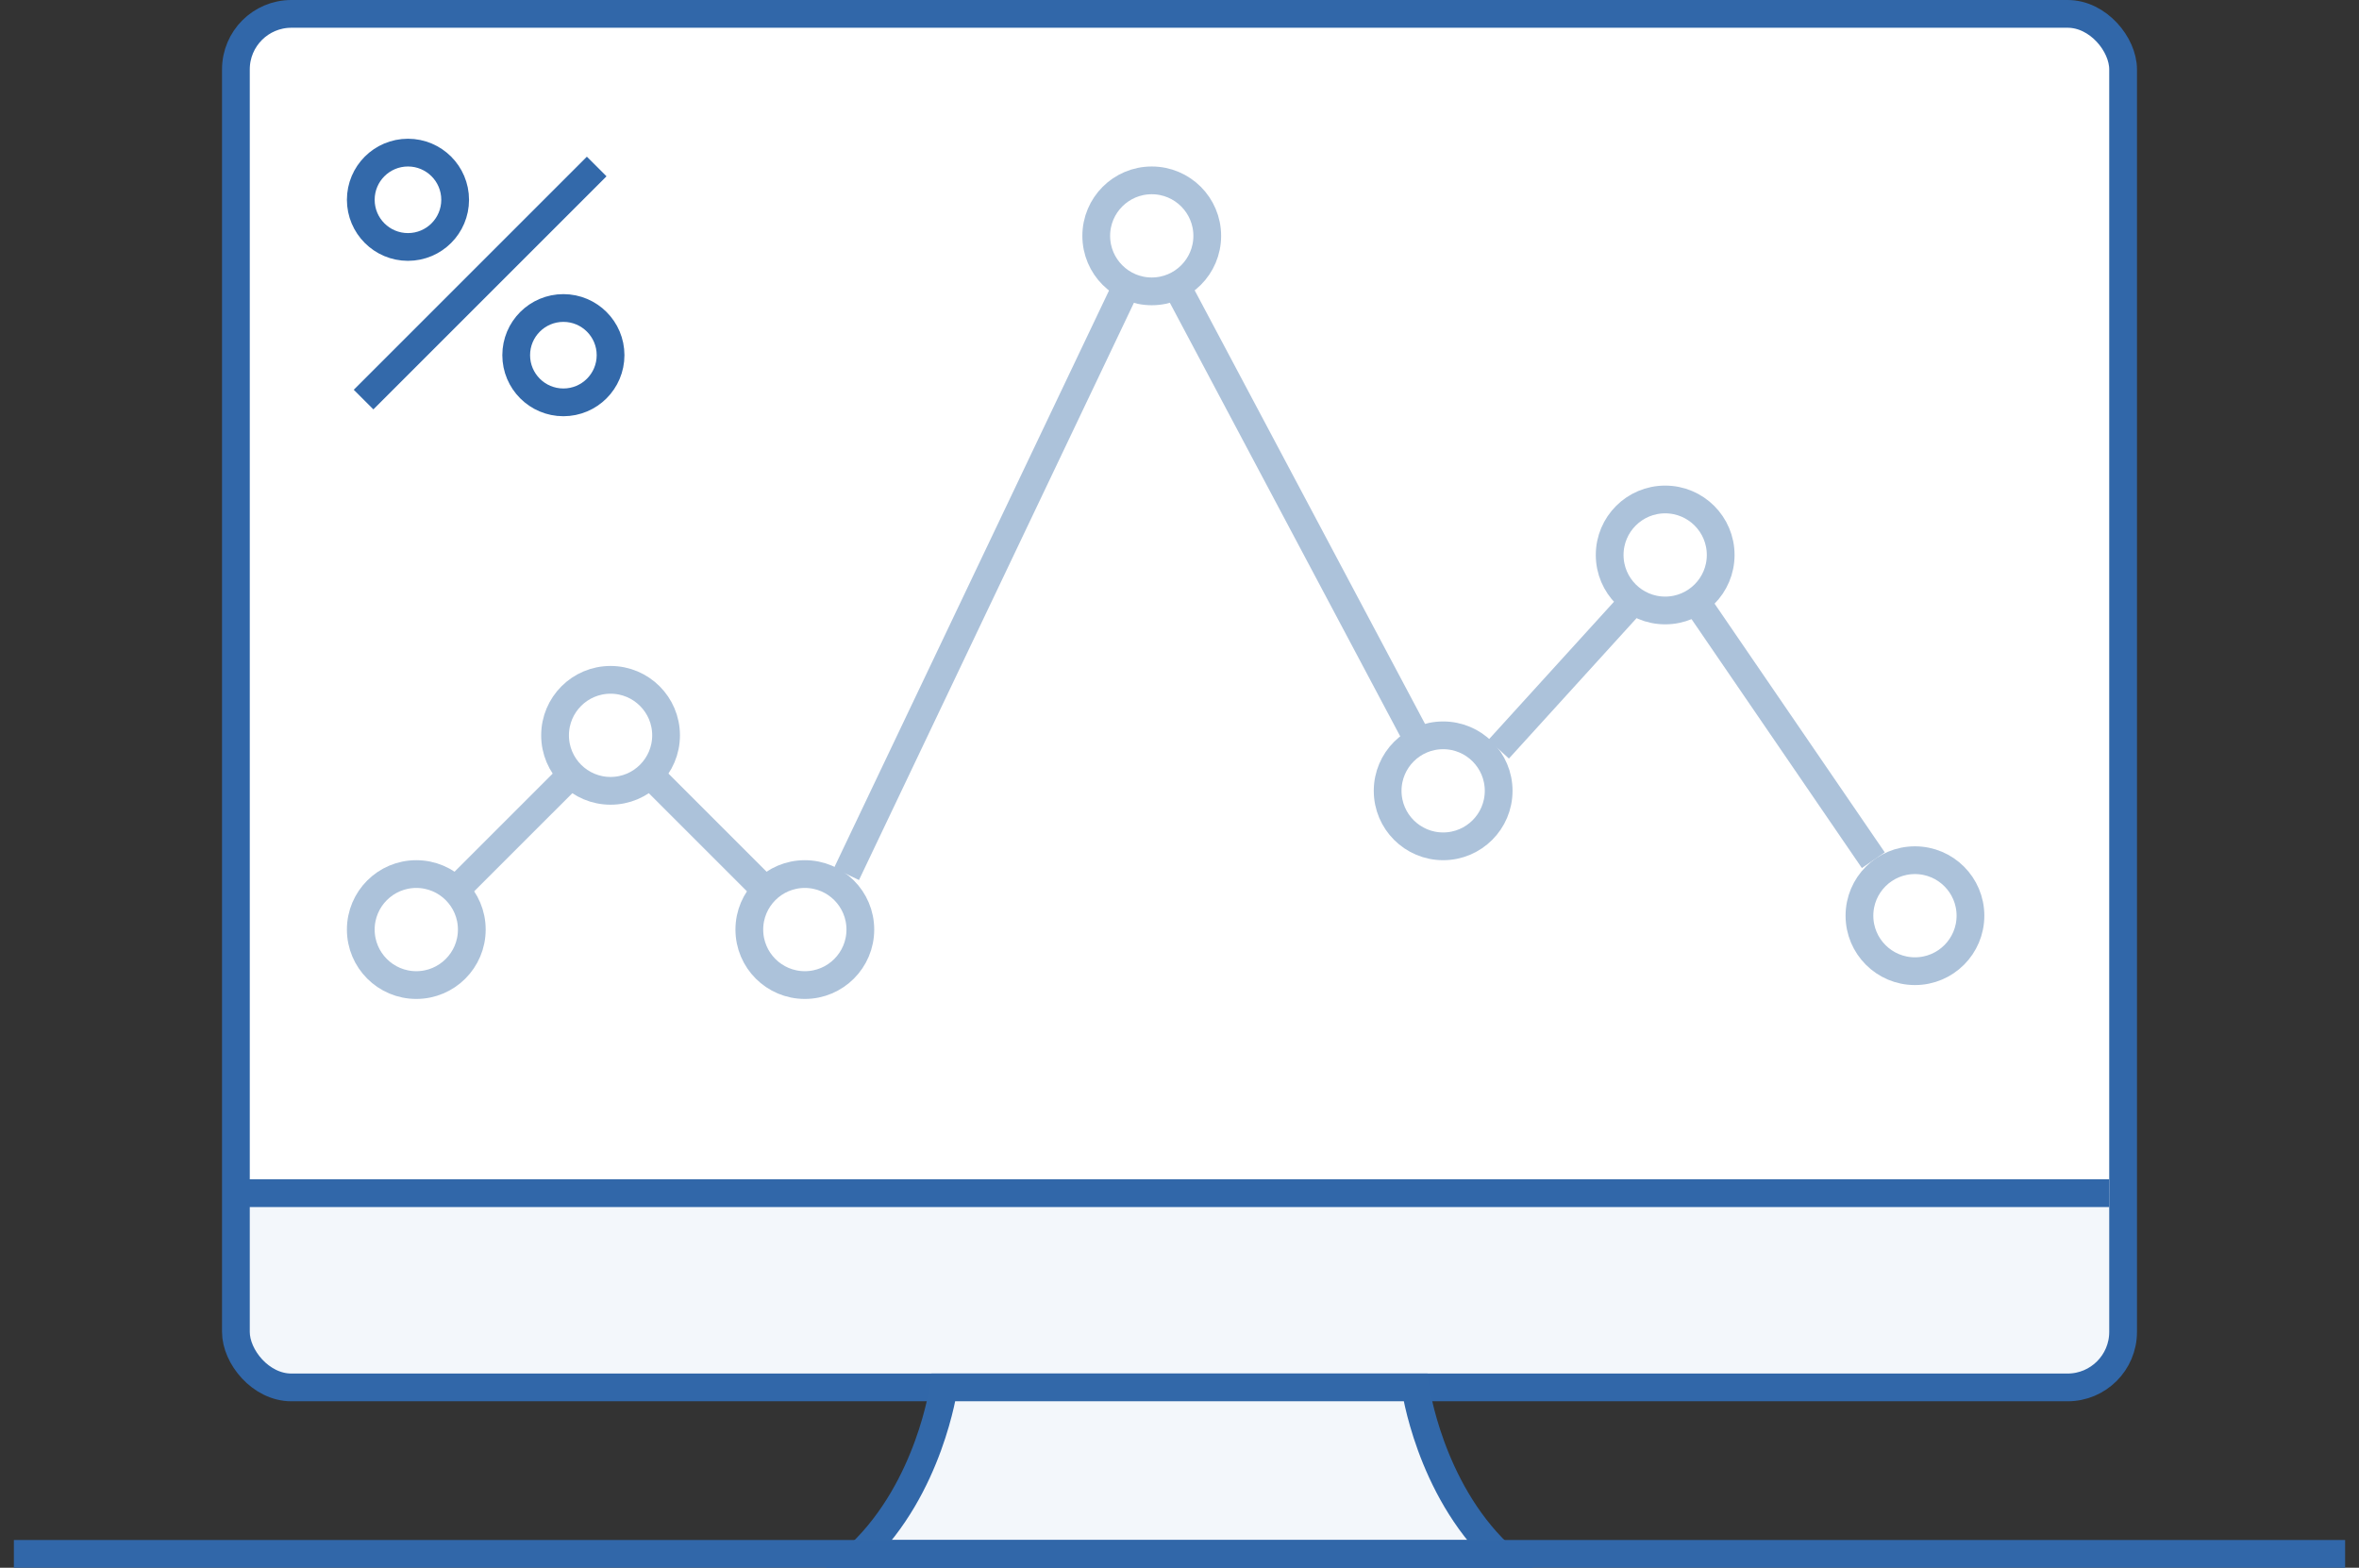 <?xml version="1.0" standalone="no"?>
<!-- Generator: Adobe Fireworks 10, Export SVG Extension by Aaron Beall (http://fireworks.abeall.com) . Version: 0.6.1  -->
<!DOCTYPE svg PUBLIC "-//W3C//DTD SVG 1.1//EN" "http://www.w3.org/Graphics/SVG/1.1/DTD/svg11.dtd">
<svg id="Untitled-Page%201" viewBox="0 0 170 113" style="background-color:#ffffff00" version="1.1"
	xmlns="http://www.w3.org/2000/svg" xmlns:xlink="http://www.w3.org/1999/xlink" xml:space="preserve"
	x="0px" y="0px" width="170px" height="113px"
>
	<rect x="0" y="0" width="170" height="113" fill="#333333" stroke="none"/>
	<g id="Layer%201">
		<g>
			<rect x="17" y="1" width="136" height="99" fill="#f3f7fb" rx="4" ry="4"/>
			<path d="M 22 1 C 19.238 1 17 3.239 17 6 L 17 86 L 153 86 L 153 6 C 153 3.239 150.762 1 148 1 L 22 1 Z" fill="#ffffff"/>
			<rect x="17" y="1" width="136" height="99" stroke="#3167a9" stroke-width="2" fill="none" rx="4" ry="4"/>
			<path d="M 17 86 L 152 86 " stroke="#3167a9" stroke-width="2" fill="none"/>
			<g>
				<path id="Ellipse" d="M 26 67 C 26 64.791 27.791 63 30 63 C 32.209 63 34 64.791 34 67 C 34 69.209 32.209 71 30 71 C 27.791 71 26 69.209 26 67 Z" stroke="#acc2da" stroke-width="2" fill="none"/>
				<path id="Ellipse2" d="M 54 67 C 54 64.791 55.791 63 58 63 C 60.209 63 62 64.791 62 67 C 62 69.209 60.209 71 58 71 C 55.791 71 54 69.209 54 67 Z" stroke="#acc2da" stroke-width="2" fill="none"/>
				<path id="Ellipse3" d="M 79 17 C 79 14.791 80.791 13 83 13 C 85.209 13 87 14.791 87 17 C 87 19.209 85.209 21 83 21 C 80.791 21 79 19.209 79 17 Z" stroke="#acc2da" stroke-width="2" fill="none"/>
				<path id="Ellipse4" d="M 100 57 C 100 54.791 101.791 53 104 53 C 106.209 53 108 54.791 108 57 C 108 59.209 106.209 61 104 61 C 101.791 61 100 59.209 100 57 Z" stroke="#acc2da" stroke-width="2" fill="none"/>
				<path id="Ellipse5" d="M 116 40 C 116 37.791 117.791 36 120 36 C 122.209 36 124 37.791 124 40 C 124 42.209 122.209 44 120 44 C 117.791 44 116 42.209 116 40 Z" stroke="#acc2da" stroke-width="2" fill="none"/>
				<path id="Ellipse6" d="M 134 66 C 134 63.791 135.791 62 138 62 C 140.209 62 142 63.791 142 66 C 142 68.209 140.209 70 138 70 C 135.791 70 134 68.209 134 66 Z" stroke="#acc2da" stroke-width="2" fill="none"/>
				<path id="Ellipse7" d="M 40 53 C 40 50.791 41.791 49 44 49 C 46.209 49 48 50.791 48 53 C 48 55.209 46.209 57 44 57 C 41.791 57 40 55.209 40 53 Z" stroke="#acc2da" stroke-width="2" fill="none"/>
				<path d="M 33 64 L 41 56 " stroke="#acc2da" stroke-width="2" fill="none"/>
				<path d="M 108 54 L 118 43 " stroke="#acc2da" stroke-width="2" fill="none"/>
				<path d="M 61 63 L 81 21 " stroke="#acc2da" stroke-width="2" fill="none"/>
				<path d="M 55 64 L 47 56 " stroke="#acc2da" stroke-width="2" fill="none"/>
				<path d="M 135 62 L 122 43 " stroke="#acc2da" stroke-width="2" fill="none"/>
				<path d="M 102 53 L 85 21 " stroke="#acc2da" stroke-width="2" fill="none"/>
			</g>
			<path id="Ellipse8" d="M 26 14.4 C 26 12.522 27.522 11 29.4 11 C 31.278 11 32.8 12.522 32.8 14.4 C 32.8 16.278 31.278 17.8 29.4 17.8 C 27.522 17.8 26 16.278 26 14.4 Z" stroke="#3369aa" stroke-width="2" fill="#ffffff"/>
			<path id="Ellipse9" d="M 37.2 25.6 C 37.2 23.722 38.722 22.2 40.6 22.2 C 42.478 22.2 44 23.722 44 25.6 C 44 27.478 42.478 29 40.6 29 C 38.722 29 37.2 27.478 37.2 25.6 Z" stroke="#3369aa" stroke-width="2" fill="#ffffff"/>
			<path d="M 43 12 L 26.2 28.8 " stroke="#3369aa" stroke-width="2" fill="none"/>
			<path d="M 68 100 C 68 100 66.996 107.217 62 112 L 108 112 C 103.004 107.217 102 100 102 100 L 68 100 Z" stroke="#3268a9" stroke-width="2" fill="#f3f7fb"/>
			<path d="M 1 112 L 169 112 " stroke="#3167a9" stroke-width="2" fill="none"/>
		</g>
	</g>
</svg>
